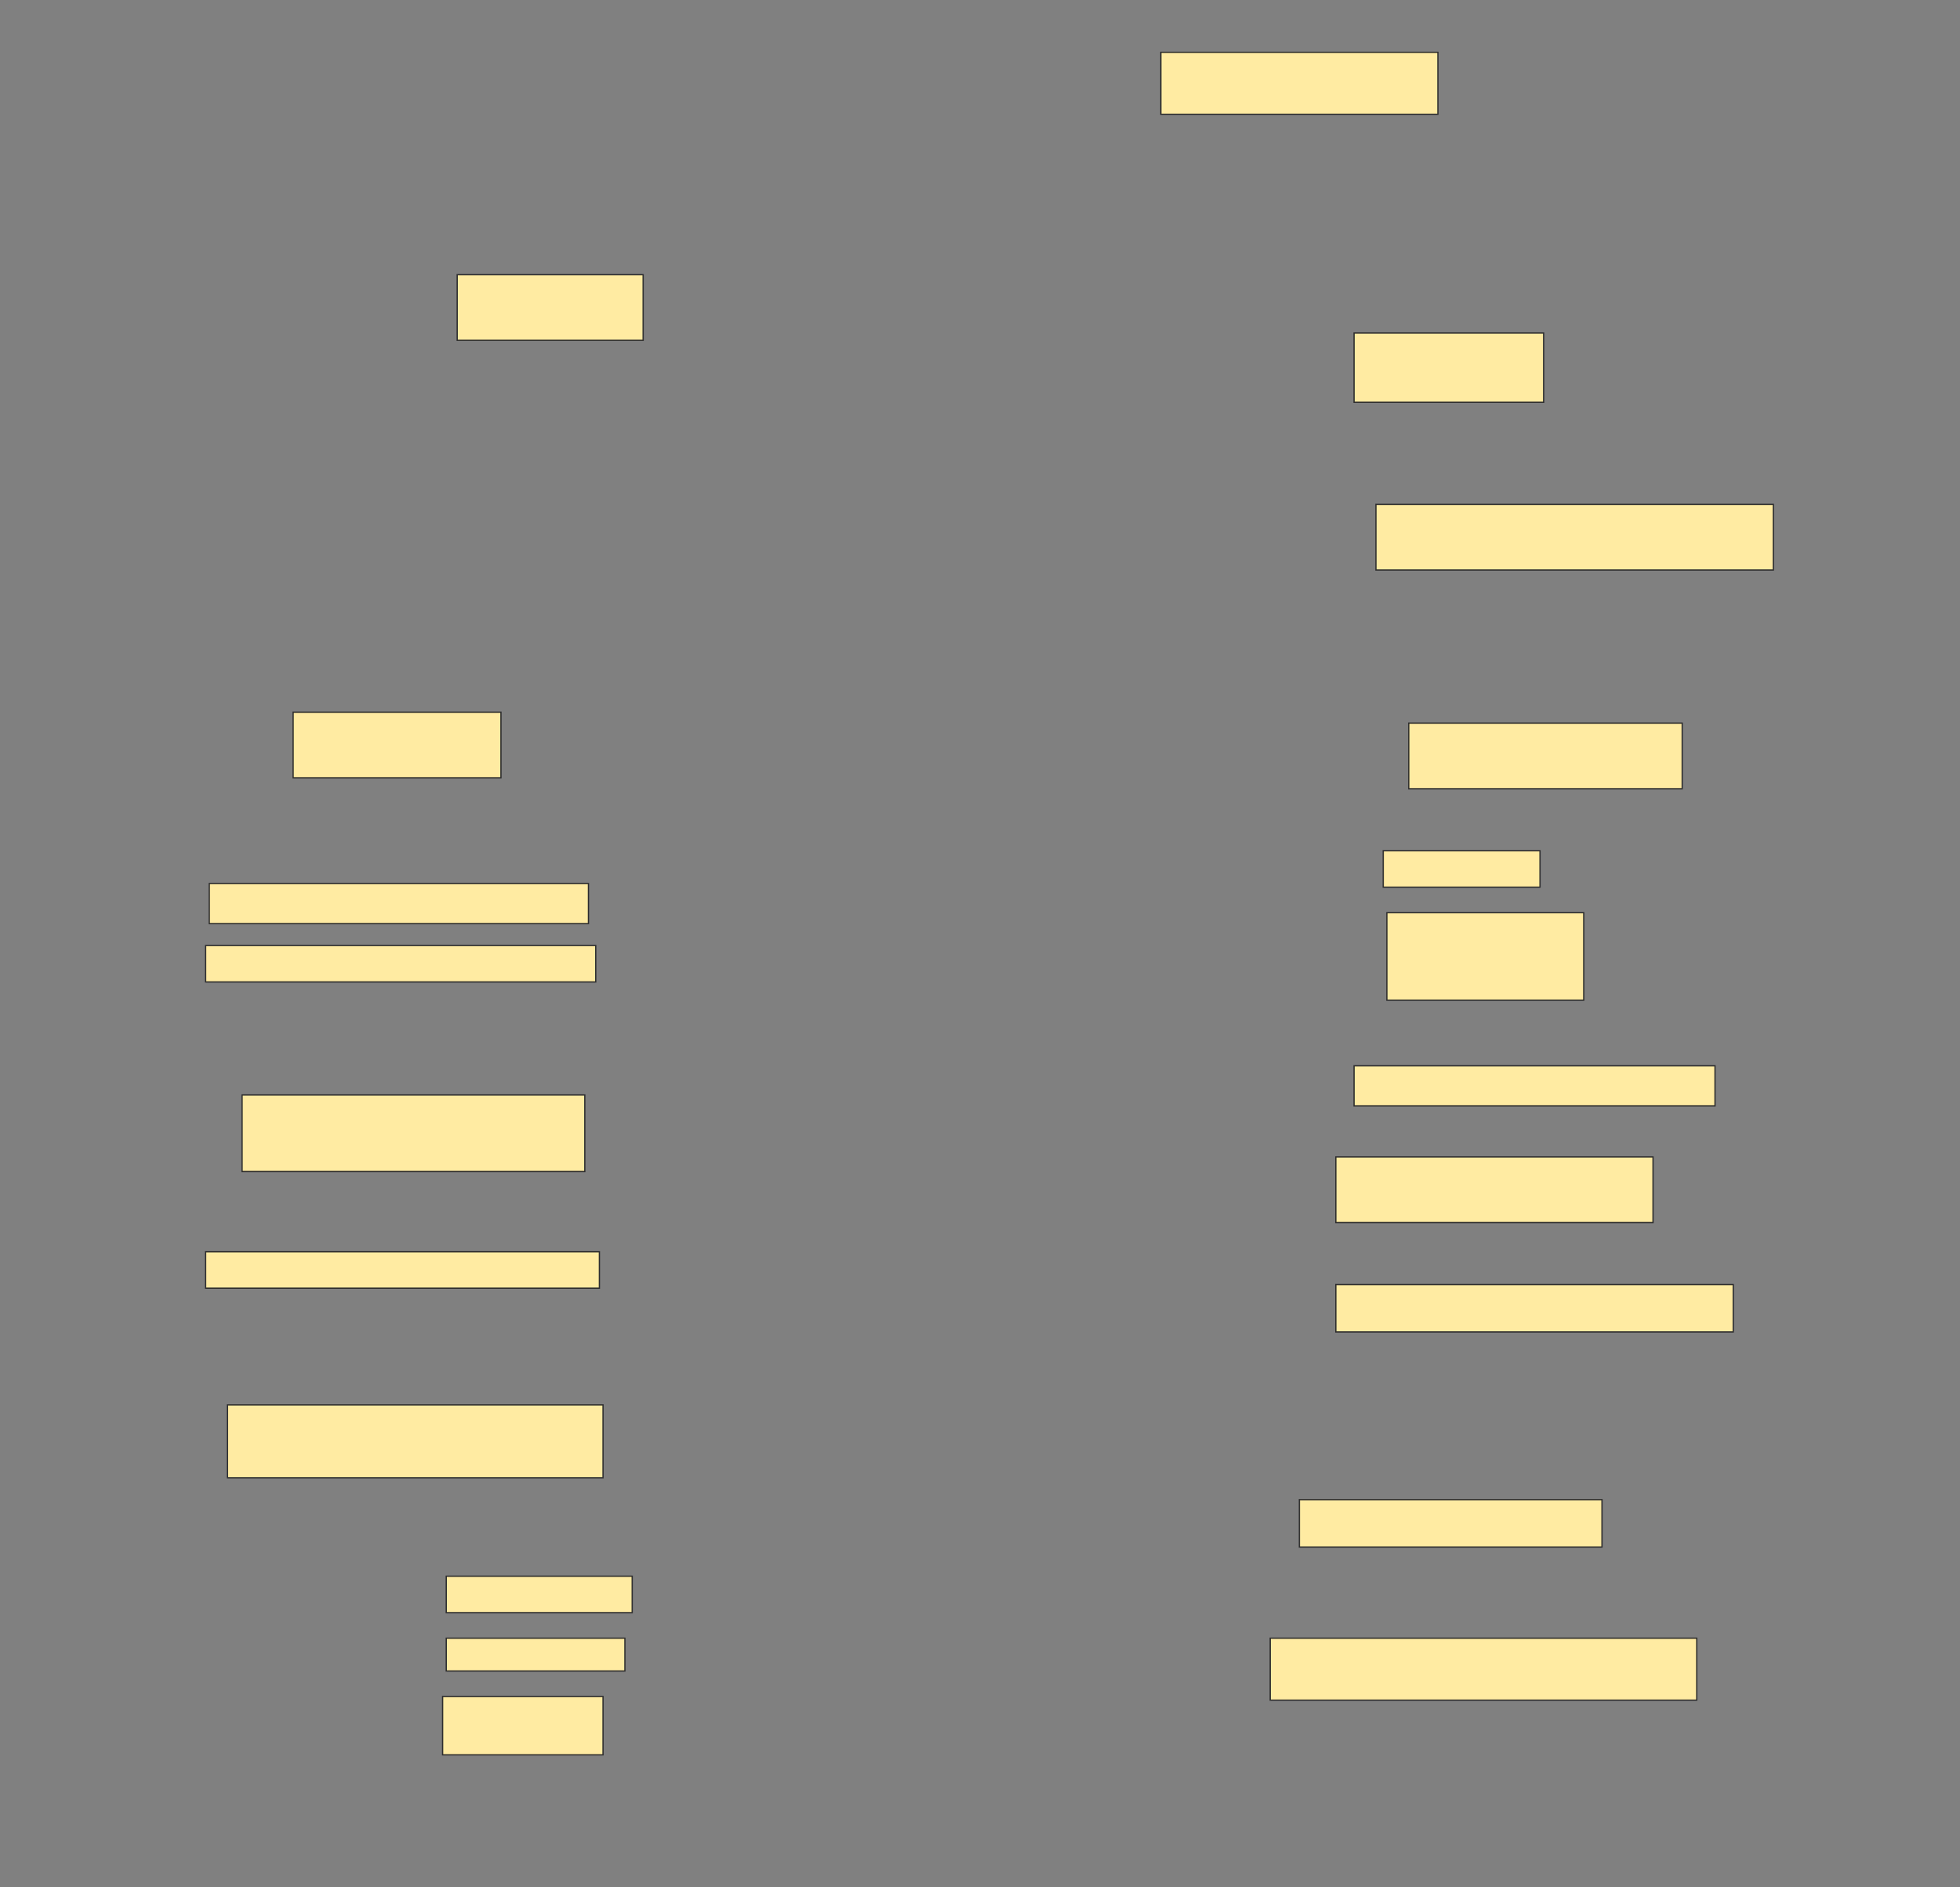 <svg height="1479" width="1536" xmlns="http://www.w3.org/2000/svg">
 <rect width="100%" height="100%" fill="#808080" stroke="none"/>
 <!-- Created with Image Occlusion Enhanced -->
 <g>
  <title>Labels</title>
 </g>
 <g>
  <title>Masks</title>
  <rect fill="#FFEBA2" height="48.571" id="a0f8d0f8425c4c5ea52dd0642dce2795-ao-1" stroke="#2D2D2D" width="217.143" x="909.714" y="41"/>
  <rect fill="#FFEBA2" height="51.429" id="a0f8d0f8425c4c5ea52dd0642dce2795-ao-2" stroke="#2D2D2D" width="145.714" x="358.286" y="215.286"/>
  <rect fill="#FFEBA2" height="54.286" id="a0f8d0f8425c4c5ea52dd0642dce2795-ao-3" stroke="#2D2D2D" width="148.571" x="1061.143" y="261"/>
  <rect fill="#FFEBA2" height="51.429" id="a0f8d0f8425c4c5ea52dd0642dce2795-ao-4" stroke="#2D2D2D" width="311.429" x="1078.286" y="395.286"/>
  
  <rect fill="#FFEBA2" height="51.429" id="a0f8d0f8425c4c5ea52dd0642dce2795-ao-6" stroke="#2D2D2D" width="162.857" x="229.714" y="558.143"/>
  <rect fill="#FFEBA2" height="51.429" id="a0f8d0f8425c4c5ea52dd0642dce2795-ao-7" stroke="#2D2D2D" width="214.286" x="1104" y="566.714"/>
  <g id="a0f8d0f8425c4c5ea52dd0642dce2795-ao-8">
   <rect fill="#FFEBA2" height="28.571" stroke="#2D2D2D" width="122.857" x="1084" y="666.714"/>
   <rect fill="#FFEBA2" height="68.571" stroke="#2D2D2D" width="154.286" x="1086.857" y="715.286"/>
  </g>
  <g id="a0f8d0f8425c4c5ea52dd0642dce2795-ao-9">
   <rect fill="#FFEBA2" height="31.429" stroke="#2D2D2D" stroke-dasharray="null" stroke-linecap="null" stroke-linejoin="null" width="297.143" x="164" y="692.428"/>
   <rect fill="#FFEBA2" height="28.571" stroke="#2D2D2D" stroke-dasharray="null" stroke-linecap="null" stroke-linejoin="null" width="305.714" x="161.143" y="741"/>
  </g>
  <rect fill="#FFEBA2" height="31.429" id="a0f8d0f8425c4c5ea52dd0642dce2795-ao-10" stroke="#2D2D2D" stroke-dasharray="null" stroke-linecap="null" stroke-linejoin="null" width="282.857" x="1061.143" y="835.286"/>
  <rect fill="#FFEBA2" height="60" id="a0f8d0f8425c4c5ea52dd0642dce2795-ao-11" stroke="#2D2D2D" stroke-dasharray="null" stroke-linecap="null" stroke-linejoin="null" width="268.571" x="189.714" y="858.143"/>
  <rect fill="#FFEBA2" height="51.429" id="a0f8d0f8425c4c5ea52dd0642dce2795-ao-12" stroke="#2D2D2D" stroke-dasharray="null" stroke-linecap="null" stroke-linejoin="null" width="248.571" x="1046.857" y="906.714"/>
  <rect fill="#FFEBA2" height="28.571" id="a0f8d0f8425c4c5ea52dd0642dce2795-ao-13" stroke="#2D2D2D" stroke-dasharray="null" stroke-linecap="null" stroke-linejoin="null" width="308.571" x="161.143" y="981"/>
  <rect fill="#FFEBA2" height="37.143" id="a0f8d0f8425c4c5ea52dd0642dce2795-ao-14" stroke="#2D2D2D" stroke-dasharray="null" stroke-linecap="null" stroke-linejoin="null" width="311.429" x="1046.857" y="1006.714"/>
  <rect fill="#FFEBA2" height="57.143" id="a0f8d0f8425c4c5ea52dd0642dce2795-ao-15" stroke="#2D2D2D" stroke-dasharray="null" stroke-linecap="null" stroke-linejoin="null" width="294.286" x="178.286" y="1101"/>
  <rect fill="#FFEBA2" height="37.143" id="a0f8d0f8425c4c5ea52dd0642dce2795-ao-16" stroke="#2D2D2D" stroke-dasharray="null" stroke-linecap="null" stroke-linejoin="null" width="237.143" x="1018.286" y="1175.286"/>
  <g id="a0f8d0f8425c4c5ea52dd0642dce2795-ao-17">
   <rect fill="#FFEBA2" height="28.571" stroke="#2D2D2D" stroke-dasharray="null" stroke-linecap="null" stroke-linejoin="null" width="145.714" x="349.714" y="1235.286"/>
   <rect fill="#FFEBA2" height="25.714" stroke="#2D2D2D" stroke-dasharray="null" stroke-linecap="null" stroke-linejoin="null" width="140" x="349.714" y="1283.857"/>
   <rect fill="#FFEBA2" height="45.714" stroke="#2D2D2D" stroke-dasharray="null" stroke-linecap="null" stroke-linejoin="null" width="125.714" x="346.857" y="1329.571"/>
  </g>
  <rect fill="#FFEBA2" height="48.571" id="a0f8d0f8425c4c5ea52dd0642dce2795-ao-18" stroke="#2D2D2D" stroke-dasharray="null" stroke-linecap="null" stroke-linejoin="null" width="334.286" x="995.429" y="1283.857"/>
 </g>
</svg>